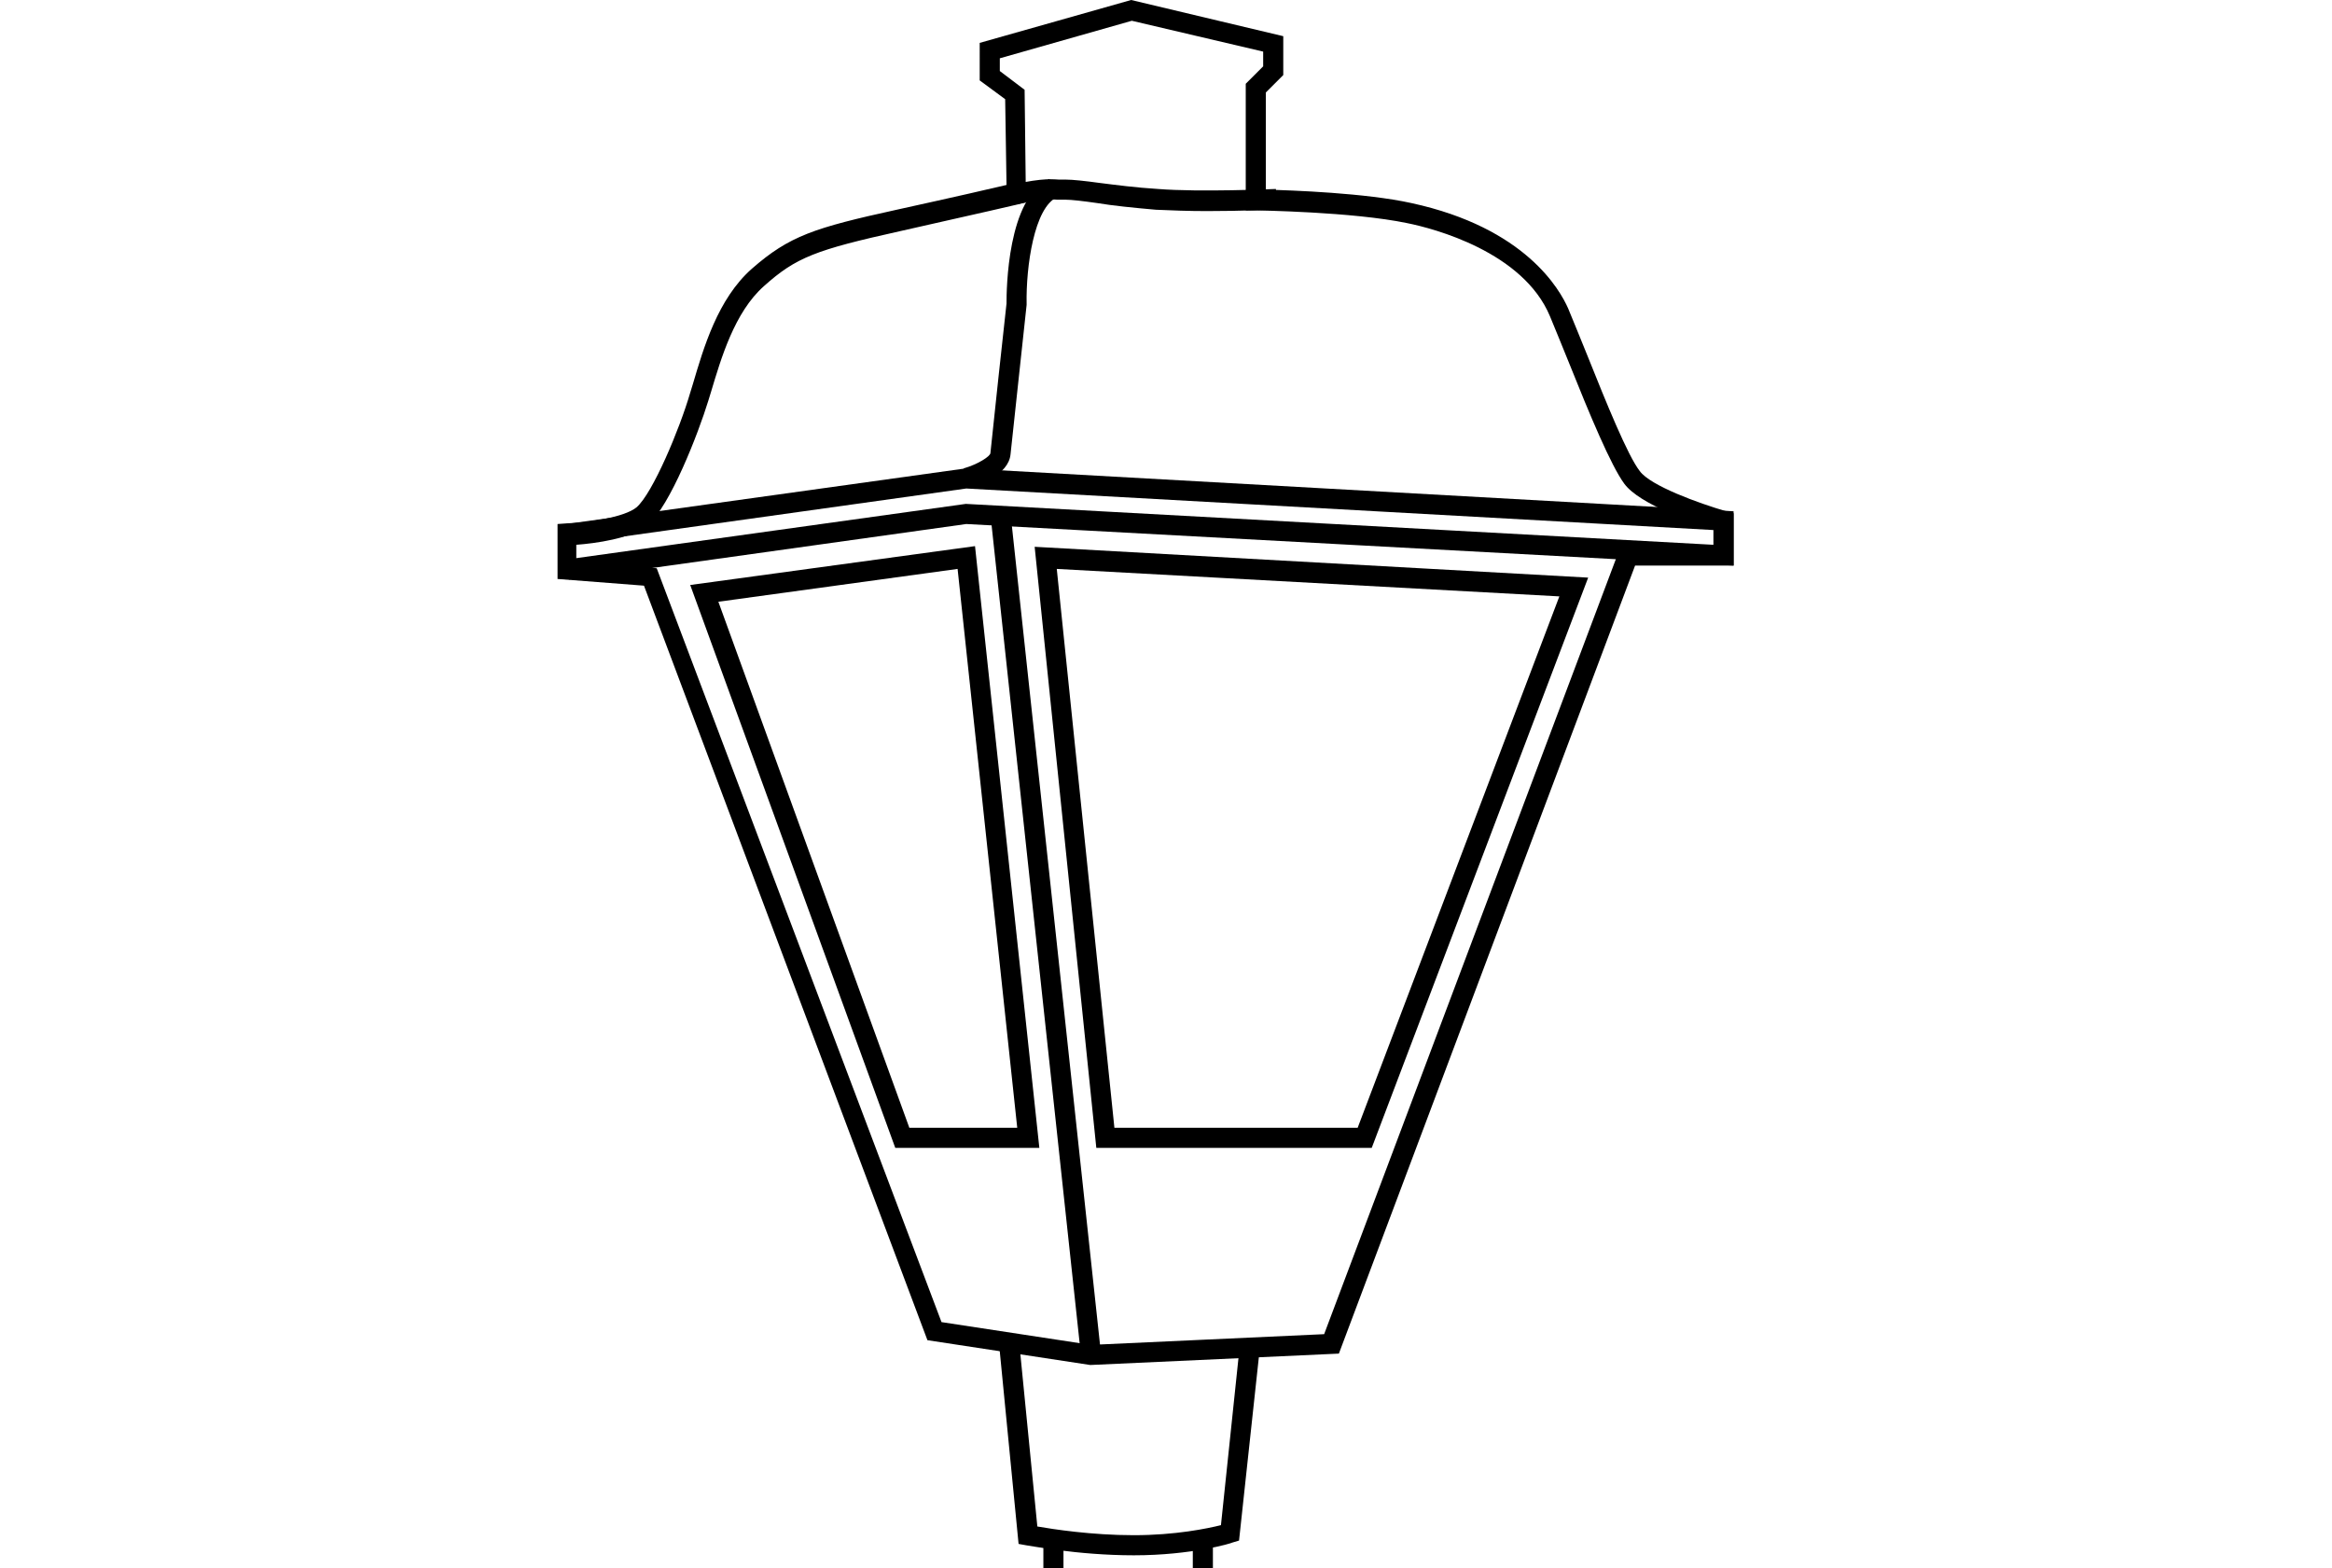 <svg xmlns="http://www.w3.org/2000/svg" class="traditionaire-colonial" viewBox="0 0 348 234">
    <g>
        <g>
            <path class="st0" d="M162.7,203.7l-24.3-3.7L96.1,87.4l-12.9-1v-8.2l1.4-0.1c3.1-0.1,8.6-0.9,10.4-2.4c2.4-2.1,6.4-11.6,8-17.1
			l0.4-1.3c1.6-5.4,3.7-12.7,8.8-17.2c5.6-4.9,9.3-6.1,21.6-8.8c9.1-2,14.3-3.2,16.4-3.7L150,14.8l-3.8-2.8V6.4L168.8,0l22.7,5.4
			v5.8l-2.6,2.6v14.5c4,0.1,14.9,0.5,21.7,2c17.1,3.7,22.2,13,23.4,15.7c0.9,2.2,1.9,4.6,2.9,7.1c2.8,7,6,14.9,7.8,17.2
			c1.6,2.2,8.8,4.8,12.9,6l1.1,0.3v7.8H244L199.8,202L162.7,203.7z M140.5,197.3l22.3,3.4l34.8-1.6l44.3-117.7h13.8v-2.5
			c-3-0.9-11-3.6-13.3-6.7c-2-2.7-5.2-10.4-8.2-17.9c-1-2.5-2-4.9-2.9-7.1c-4-9.6-17.3-13.1-21.3-13.9c-8.1-1.7-22.5-1.9-22.6-1.9
			h-1.5V12.5l2.6-2.6V7.7l-19.6-4.6l-19.7,5.6v1.9l3.7,2.8l0.2,16.8l-1.2,0.3c0,0-5.1,1.2-17.6,4c-12.6,2.8-15.5,3.9-20.3,8.2
			c-4.4,3.9-6.4,10.8-7.9,15.8l-0.4,1.3c-1.5,4.9-5.7,15.7-9,18.5c-2.4,2.1-8,2.8-10.7,3v2.5l12,1L140.5,197.3z" />
        </g>
        <g>
            <polygon class="st0" points="84.9,86.5 84.5,83.5 144.1,75.2 144.2,75.2 255.7,81.3 255.7,79.1 144.2,72.9 84.9,81.2 84.5,78.2
			144.1,69.9 144.2,69.9 258.7,76.3 258.7,84.4 144.2,78.2 		" />
        </g>
        <g>
            <path class="st1" d="M190.4,29.8c0,0-11.5,0.5-17.8,0s-11.5-1.5-13.6-1.5c-2.2,0-2.6-0.5-9.7,1.1" />
            <path class="st0" d="M180.1,31.5c-2.7,0-5.4-0.1-7.6-0.2c-3.4-0.3-6.4-0.6-8.8-1c-2.1-0.3-3.8-0.5-4.7-0.5c-0.4,0-0.8,0-1.2,0
			c-1.3-0.1-2.6-0.1-8.2,1.1L149,28c6-1.4,7.5-1.3,9-1.2c0.3,0,0.6,0,1,0c1.1,0,2.9,0.2,5.1,0.5c2.4,0.3,5.4,0.7,8.7,0.9
			c6.2,0.5,17.5,0,17.6,0l0.1,3C190.2,31.3,185.2,31.5,180.1,31.5z" />
        </g>
        <g>
            <path class="st0" d="M144.6,72.8l-0.8-2.9c2.1-0.6,4-1.8,4-2.3c0.2-2.1,2.2-20.6,2.4-22.3c0-2,0.1-15.8,6.4-18.6l1.2,2.7
			c-3.5,1.5-4.7,10.5-4.6,15.9v0.1v0.1c0,0.2-2.2,20.2-2.4,22.3C150.5,70.9,146,72.4,144.6,72.8z" />
        </g>
        <g>
            <line class="st2" x1="162.9" y1="203.2" x2="149.3" y2="77" />

            <rect x="92.7" y="138.6" transform="matrix(-0.107 -0.994 0.994 -0.107 33.584 310.395)" class="st0" width="126.9" height="3" />
        </g>
        <g>
            <path class="st0" d="M204.7,171.3h-41.1l-9.2-89.7l82.6,4.6L204.7,171.3z M166.3,168.3h36.3L232.7,89l-75-4.1L166.3,168.3z" />
        </g>
        <g>
            <path class="st0" d="M155.1,171.3h-21.5l-30.6-84l42.5-5.8L155.1,171.3z M135.7,168.3h16.1l-8.9-83.4l-35.7,4.9L135.7,168.3z" />
        </g>
        <g>
            <path class="st0" d="M169.2,232.1c-8.5,0-15.8-1.5-16.1-1.5l-1.1-0.2l-2.9-29.7l3-0.3l2.7,27.4c2.3,0.4,8.1,1.3,14.4,1.3
			c6.2,0,11-1,13-1.5l2.8-26.7l3,0.3l-3.1,28.7l-1,0.3C183.8,230.3,177.8,232.1,169.2,232.1z" />
        </g>
        <g>
            <rect x="155.7" y="229.7" class="st0" width="3" height="4.3" />
        </g>
        <g>
            <rect x="178" y="229.7" class="st0" width="3" height="4.3" />
        </g>
    </g>
</svg>
